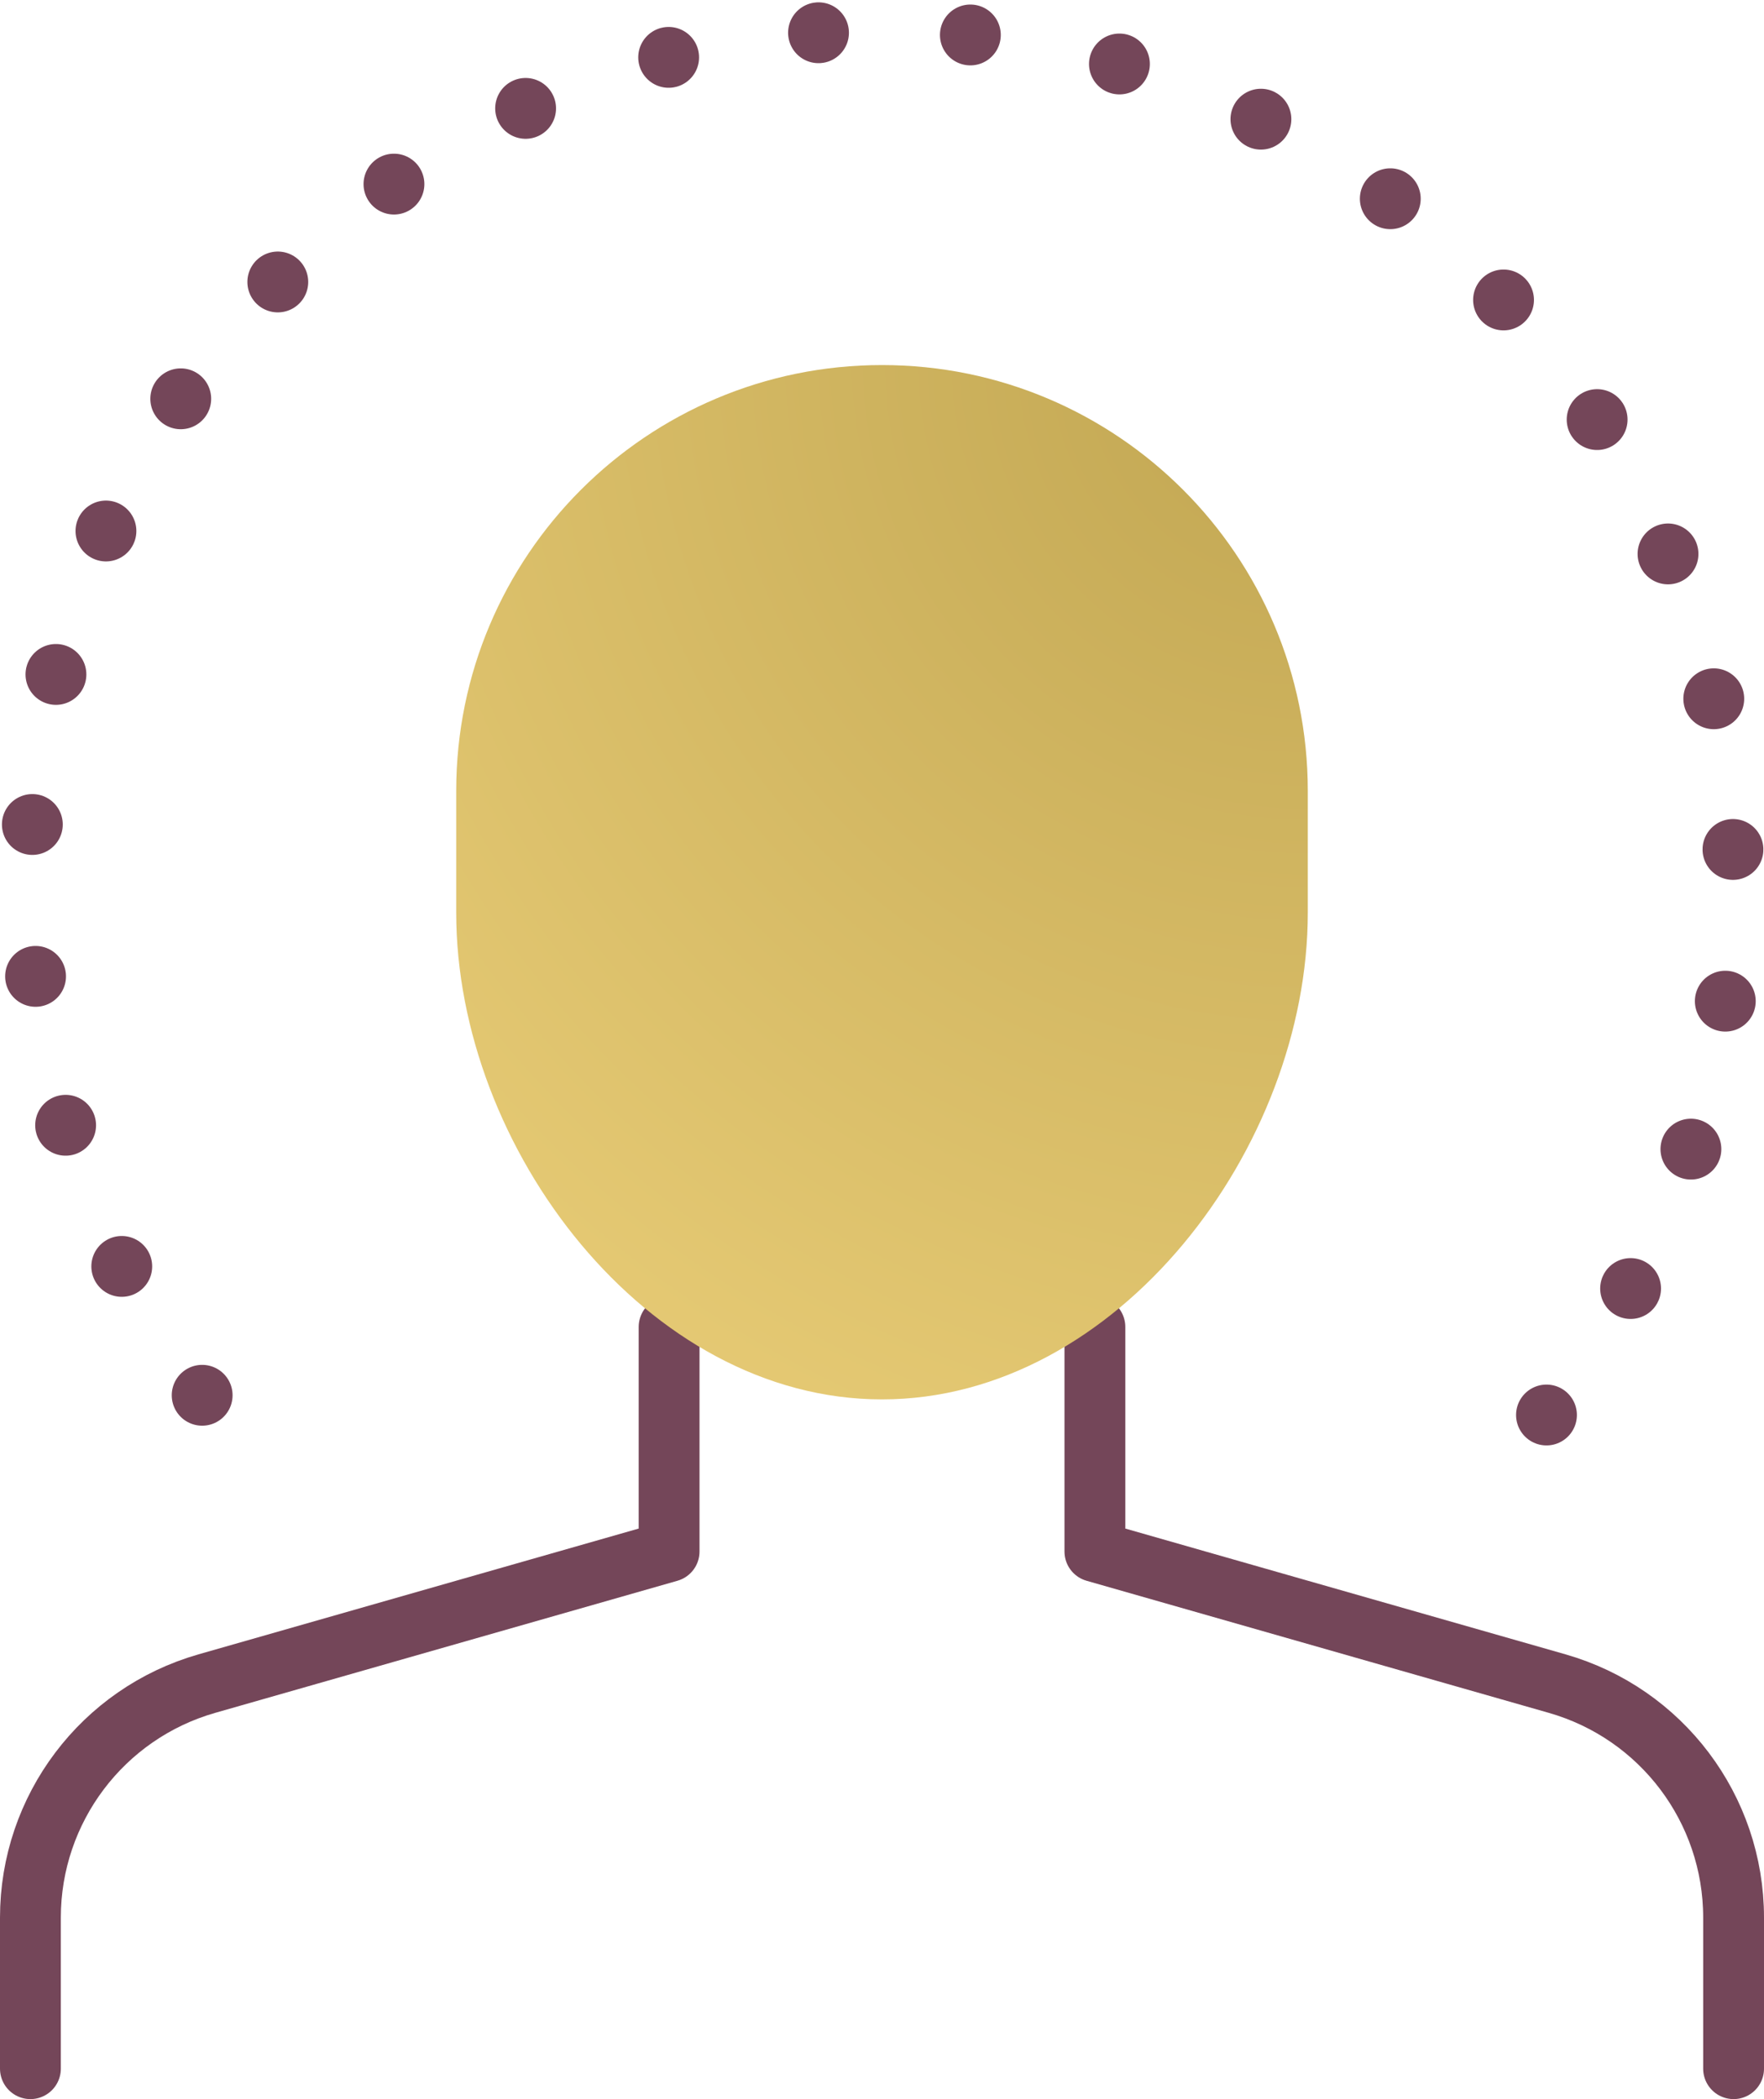 <?xml version="1.0" encoding="UTF-8"?>
<svg width="58px" height="69px" viewBox="0 0 58 69" version="1.1" xmlns="http://www.w3.org/2000/svg" xmlns:xlink="http://www.w3.org/1999/xlink">
    <title>E3B9CDE4-7086-4C7B-AC66-C754F1C375C1</title>
    <defs>
        <radialGradient cx="100%" cy="0%" fx="100%" fy="0%" r="157.305%" gradientTransform="translate(1,0),scale(1,0.824),rotate(129.472),translate(-1,-0)" id="radialGradient-1">
            <stop stop-color="#C1A652" offset="0%"></stop>
            <stop stop-color="#EACE78" offset="100%"></stop>
        </radialGradient>
    </defs>
    <g id="Angebot" stroke="none" stroke-width="1" fill="none" fill-rule="evenodd">
        <g id="Body-Healing" transform="translate(-534, -533)">
            <g id="Group-2" transform="translate(432, 534)">
                <g id="selfie" transform="translate(103, 0)">
                    <path d="M49.848,45.513 C53.697,40.718 56,34.628 56,28 C56,12.536 43.464,0 28,0 C12.536,0 0,12.536 0,28 C0,34.561 2.256,40.594 6.035,45.367" id="Path" stroke="#744659" stroke-width="2" stroke-linecap="round" stroke-linejoin="round" stroke-dasharray="0,5"></path>
                    <path d="M21,42.618 L21,50 L5.802,54.342 C2.368,55.323 0,58.463 0,62.034 L0,67 M56,67 L56,62.034 C56,58.462 53.632,55.323 50.198,54.342 L35,50 L35,42.618" id="Shape" stroke="#744659" stroke-width="2" stroke-linecap="round" stroke-linejoin="round"></path>
                    <path d="M28,45 C20.268,45 14,36.732 14,29 L14,25 C14,17.268 20.268,11 28,11 C35.732,11 42,17.268 42,25 L42,29 C42,36.732 35.732,45 28,45 Z" id="Path" fill="url(#radialGradient-1)"></path>
                </g>
            </g>
        </g>
    </g>
</svg>